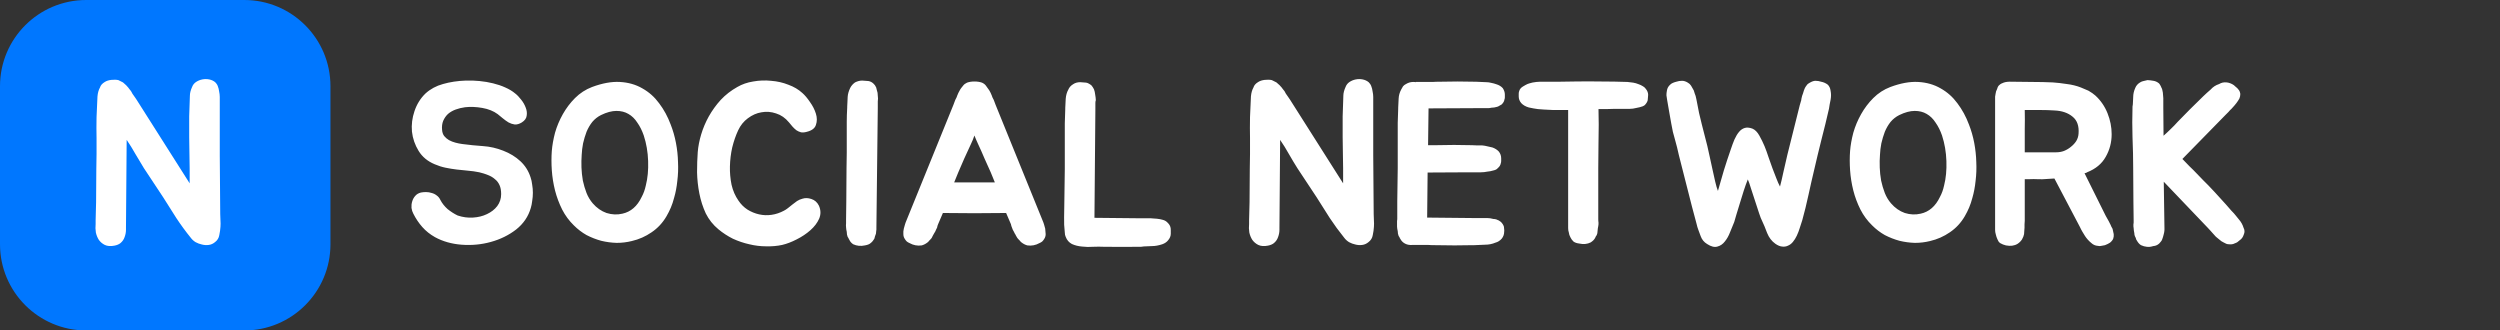 <svg width="174" height="23" viewBox="0 0 174 23" fill="none" xmlns="http://www.w3.org/2000/svg">
<rect x="0" y="0" width="174" height="23" fill="#333333" stroke="none"/>
<path d="M0 6C0 2.686 2.686 0 6 0H17C20.314 0 23 2.686 23 6V17C23 20.314 20.314 23 17 23H6C2.686 23 0 20.314 0 17V6Z" fill="#0077FF"/>
<path d="M36.928 12.344C36.981 12.493 37.019 12.664 37.04 12.856C37.072 13.037 37.088 13.224 37.088 13.416C37.088 13.608 37.072 13.8 37.04 13.992C37.019 14.173 36.987 14.333 36.944 14.472C36.773 15.069 36.432 15.571 35.92 15.976C35.408 16.371 34.821 16.659 34.16 16.84C33.509 17.021 32.832 17.085 32.128 17.032C31.435 16.979 30.816 16.803 30.272 16.504C29.931 16.312 29.637 16.077 29.392 15.8C29.147 15.523 28.939 15.213 28.768 14.872C28.704 14.755 28.661 14.621 28.64 14.472C28.629 14.312 28.645 14.163 28.688 14.024C28.731 13.875 28.8 13.747 28.896 13.64C28.992 13.523 29.125 13.443 29.296 13.4C29.403 13.379 29.52 13.368 29.648 13.368C29.787 13.368 29.92 13.389 30.048 13.432C30.176 13.464 30.293 13.523 30.4 13.608C30.507 13.683 30.592 13.789 30.656 13.928C30.773 14.152 30.939 14.36 31.152 14.552C31.376 14.733 31.611 14.883 31.856 15C32.208 15.117 32.56 15.165 32.912 15.144C33.275 15.123 33.6 15.043 33.888 14.904C34.187 14.765 34.427 14.579 34.608 14.344C34.789 14.099 34.88 13.821 34.88 13.512C34.88 13.256 34.843 13.048 34.768 12.888C34.693 12.717 34.587 12.579 34.448 12.472C34.32 12.355 34.16 12.259 33.968 12.184C33.787 12.109 33.584 12.045 33.36 11.992C33.104 11.939 32.843 11.901 32.576 11.88C32.32 11.859 32.059 11.832 31.792 11.8C31.525 11.768 31.264 11.725 31.008 11.672C30.752 11.619 30.501 11.539 30.256 11.432C29.765 11.229 29.392 10.92 29.136 10.504C28.88 10.088 28.725 9.64 28.672 9.16C28.629 8.68 28.688 8.205 28.848 7.736C29.008 7.256 29.264 6.845 29.616 6.504C29.957 6.195 30.363 5.976 30.832 5.848C31.312 5.709 31.84 5.629 32.416 5.608C32.736 5.597 33.056 5.608 33.376 5.64C33.707 5.672 34.021 5.725 34.32 5.8C34.629 5.875 34.912 5.971 35.168 6.088C35.435 6.205 35.664 6.344 35.856 6.504C35.995 6.611 36.133 6.755 36.272 6.936C36.411 7.107 36.517 7.293 36.592 7.496C36.667 7.688 36.688 7.875 36.656 8.056C36.635 8.237 36.523 8.392 36.32 8.52C36.149 8.627 35.984 8.675 35.824 8.664C35.675 8.643 35.531 8.595 35.392 8.52C35.253 8.435 35.12 8.339 34.992 8.232C34.864 8.125 34.747 8.029 34.64 7.944C34.352 7.731 33.995 7.587 33.568 7.512C33.141 7.437 32.741 7.421 32.368 7.464C32.133 7.496 31.915 7.549 31.712 7.624C31.509 7.699 31.333 7.8 31.184 7.928C31.045 8.056 30.933 8.216 30.848 8.408C30.773 8.589 30.747 8.797 30.768 9.032C30.779 9.203 30.827 9.347 30.912 9.464C31.008 9.581 31.12 9.677 31.248 9.752C31.387 9.827 31.536 9.885 31.696 9.928C31.856 9.971 32.016 10.003 32.176 10.024C32.656 10.088 33.136 10.136 33.616 10.168C34.096 10.2 34.565 10.307 35.024 10.488C35.493 10.669 35.893 10.915 36.224 11.224C36.555 11.533 36.789 11.907 36.928 12.344ZM41.206 6.056C41.921 5.789 42.566 5.672 43.142 5.704C43.729 5.736 44.252 5.885 44.71 6.152C45.169 6.408 45.558 6.755 45.878 7.192C46.209 7.629 46.476 8.12 46.678 8.664C46.838 9.069 46.961 9.496 47.046 9.944C47.132 10.392 47.18 10.84 47.19 11.288C47.212 11.725 47.196 12.157 47.142 12.584C47.1 13.011 47.025 13.405 46.918 13.768C46.854 14.013 46.78 14.237 46.694 14.44C46.609 14.643 46.508 14.845 46.39 15.048C46.124 15.507 45.777 15.88 45.35 16.168C44.934 16.456 44.476 16.659 43.974 16.776C43.633 16.861 43.281 16.904 42.918 16.904C42.556 16.893 42.198 16.845 41.846 16.76C41.494 16.664 41.153 16.531 40.822 16.36C40.502 16.179 40.209 15.955 39.942 15.688C39.612 15.368 39.34 15 39.126 14.584C38.913 14.157 38.748 13.715 38.63 13.256C38.513 12.787 38.438 12.317 38.406 11.848C38.374 11.379 38.374 10.931 38.406 10.504C38.438 10.109 38.513 9.688 38.63 9.24C38.758 8.792 38.94 8.36 39.174 7.944C39.409 7.528 39.692 7.155 40.022 6.824C40.364 6.483 40.758 6.227 41.206 6.056ZM44.95 12.904C45.078 12.403 45.132 11.837 45.11 11.208C45.089 10.579 44.988 9.987 44.806 9.432C44.689 9.091 44.54 8.792 44.358 8.536C44.188 8.269 43.98 8.067 43.734 7.928C43.5 7.789 43.222 7.72 42.902 7.72C42.582 7.72 42.225 7.816 41.83 8.008C41.596 8.125 41.393 8.285 41.222 8.488C41.062 8.691 40.929 8.92 40.822 9.176C40.726 9.432 40.646 9.699 40.582 9.976C40.529 10.253 40.497 10.52 40.486 10.776C40.465 11.053 40.46 11.347 40.47 11.656C40.481 11.955 40.513 12.259 40.566 12.568C40.63 12.867 40.716 13.155 40.822 13.432C40.929 13.699 41.073 13.939 41.254 14.152C41.532 14.472 41.852 14.696 42.214 14.824C42.588 14.941 42.956 14.957 43.318 14.872C43.905 14.744 44.353 14.355 44.662 13.704C44.79 13.469 44.886 13.203 44.95 12.904ZM56.995 14.312C57.134 14.621 57.139 14.925 57.011 15.224C56.883 15.512 56.681 15.779 56.403 16.024C56.126 16.269 55.806 16.483 55.443 16.664C55.091 16.845 54.755 16.973 54.435 17.048C54.083 17.123 53.71 17.155 53.315 17.144C52.931 17.144 52.542 17.096 52.147 17C51.763 16.915 51.385 16.787 51.011 16.616C50.649 16.435 50.313 16.216 50.003 15.96C49.63 15.651 49.337 15.283 49.123 14.856C48.921 14.419 48.771 13.955 48.675 13.464C48.579 12.973 48.526 12.483 48.515 11.992C48.515 11.491 48.531 11.021 48.563 10.584C48.595 10.189 48.675 9.779 48.803 9.352C48.931 8.925 49.107 8.509 49.331 8.104C49.566 7.688 49.843 7.304 50.163 6.952C50.494 6.6 50.878 6.301 51.315 6.056C51.646 5.864 52.014 5.736 52.419 5.672C52.835 5.597 53.251 5.581 53.667 5.624C54.094 5.656 54.494 5.747 54.867 5.896C55.251 6.035 55.577 6.227 55.843 6.472C56.014 6.621 56.19 6.829 56.371 7.096C56.563 7.363 56.702 7.635 56.787 7.912C56.873 8.189 56.873 8.451 56.787 8.696C56.713 8.931 56.499 9.091 56.147 9.176C55.998 9.219 55.865 9.229 55.747 9.208C55.63 9.176 55.523 9.128 55.427 9.064C55.331 8.989 55.241 8.904 55.155 8.808C55.07 8.712 54.99 8.616 54.915 8.52C54.659 8.211 54.361 8.003 54.019 7.896C53.678 7.779 53.337 7.752 52.995 7.816C52.665 7.869 52.35 8.008 52.051 8.232C51.763 8.445 51.539 8.723 51.379 9.064C51.209 9.427 51.07 9.827 50.963 10.264C50.867 10.691 50.814 11.128 50.803 11.576C50.793 12.013 50.83 12.44 50.915 12.856C51.011 13.272 51.171 13.64 51.395 13.96C51.566 14.216 51.774 14.424 52.019 14.584C52.275 14.744 52.547 14.856 52.835 14.92C53.123 14.984 53.411 14.995 53.699 14.952C53.998 14.909 54.286 14.813 54.563 14.664C54.649 14.621 54.739 14.563 54.835 14.488C54.942 14.403 55.049 14.317 55.155 14.232C55.262 14.147 55.369 14.067 55.475 13.992C55.593 13.917 55.715 13.864 55.843 13.832C56.035 13.768 56.243 13.773 56.467 13.848C56.702 13.923 56.878 14.077 56.995 14.312ZM58.886 15.304L58.902 14.04L58.918 11.688C58.929 11.347 58.934 10.995 58.934 10.632C58.934 10.269 58.934 9.896 58.934 9.512C58.934 9.128 58.934 8.787 58.934 8.488C58.934 8.189 58.945 7.853 58.966 7.48V7.416C58.977 7.309 58.982 7.203 58.982 7.096C58.993 6.979 58.998 6.861 58.998 6.744C59.009 6.552 59.067 6.344 59.174 6.12C59.249 5.971 59.361 5.843 59.51 5.736C59.681 5.651 59.846 5.608 60.006 5.608C60.091 5.608 60.166 5.613 60.23 5.624C60.305 5.624 60.374 5.629 60.438 5.64C60.577 5.661 60.699 5.725 60.806 5.832C60.87 5.885 60.929 5.971 60.982 6.088C61.003 6.152 61.019 6.216 61.03 6.28C61.051 6.333 61.067 6.392 61.078 6.456C61.089 6.531 61.094 6.6 61.094 6.664C61.105 6.728 61.11 6.792 61.11 6.856C61.11 6.931 61.105 7 61.094 7.064C61.094 7.117 61.094 7.176 61.094 7.24V7.512L60.998 15.816V15.976C60.998 16.008 60.993 16.051 60.982 16.104C60.982 16.147 60.977 16.2 60.966 16.264C60.945 16.317 60.923 16.376 60.902 16.44C60.891 16.493 60.875 16.552 60.854 16.616C60.822 16.669 60.785 16.723 60.742 16.776C60.71 16.819 60.667 16.861 60.614 16.904C60.529 16.989 60.39 17.048 60.198 17.08C59.91 17.144 59.638 17.117 59.382 17C59.254 16.915 59.163 16.808 59.11 16.68C59.078 16.648 59.062 16.616 59.062 16.584C59.051 16.563 59.041 16.547 59.03 16.536C59.019 16.525 59.009 16.509 58.998 16.488C58.977 16.435 58.961 16.381 58.95 16.328C58.939 16.264 58.934 16.2 58.934 16.136C58.923 16.083 58.913 16.029 58.902 15.976C58.902 15.923 58.897 15.869 58.886 15.816C58.875 15.731 58.875 15.64 58.886 15.544V15.304ZM72.746 15.912C72.757 15.976 72.762 16.04 72.762 16.104C72.773 16.157 72.778 16.221 72.778 16.296C72.778 16.424 72.741 16.541 72.666 16.648C72.634 16.701 72.592 16.755 72.538 16.808C72.485 16.851 72.421 16.888 72.346 16.92C72.08 17.069 71.797 17.123 71.498 17.08C71.349 17.037 71.216 16.968 71.098 16.872C71.077 16.851 71.061 16.84 71.05 16.84C71.04 16.829 71.029 16.813 71.018 16.792C71.008 16.781 70.997 16.771 70.986 16.76C70.976 16.739 70.96 16.723 70.938 16.712C70.885 16.659 70.842 16.611 70.81 16.568C70.778 16.515 70.746 16.461 70.714 16.408C70.693 16.355 70.666 16.307 70.634 16.264C70.613 16.211 70.586 16.157 70.554 16.104C70.533 16.061 70.512 16.024 70.49 15.992C70.469 15.949 70.453 15.907 70.442 15.864C70.4 15.768 70.373 15.683 70.362 15.608L70.026 14.824C69.29 14.824 68.554 14.829 67.818 14.84C67.093 14.84 66.362 14.835 65.626 14.824L65.29 15.608C65.269 15.651 65.253 15.693 65.242 15.736C65.242 15.779 65.232 15.821 65.21 15.864C65.189 15.907 65.168 15.949 65.146 15.992C65.136 16.024 65.12 16.061 65.098 16.104C65.066 16.157 65.034 16.211 65.002 16.264C64.981 16.307 64.954 16.355 64.922 16.408C64.901 16.461 64.874 16.515 64.842 16.568C64.81 16.611 64.768 16.659 64.714 16.712C64.693 16.723 64.677 16.739 64.666 16.76C64.656 16.771 64.645 16.781 64.634 16.792C64.624 16.813 64.613 16.829 64.602 16.84C64.592 16.84 64.576 16.851 64.554 16.872C64.437 16.968 64.304 17.037 64.154 17.08C63.856 17.123 63.573 17.069 63.306 16.92C63.232 16.888 63.168 16.851 63.114 16.808C63.061 16.755 63.018 16.701 62.986 16.648C62.912 16.541 62.874 16.424 62.874 16.296C62.874 16.221 62.874 16.157 62.874 16.104C62.885 16.04 62.896 15.976 62.906 15.912C62.928 15.816 62.954 15.72 62.986 15.624C63.018 15.528 63.034 15.48 63.034 15.48L66.362 7.288L66.458 7.032C66.48 6.968 66.506 6.909 66.538 6.856C66.57 6.803 66.597 6.739 66.618 6.664C66.672 6.525 66.73 6.403 66.794 6.296C66.826 6.232 66.864 6.173 66.906 6.12C66.949 6.067 66.992 6.013 67.034 5.96C67.098 5.875 67.189 5.805 67.306 5.752C67.456 5.699 67.626 5.672 67.818 5.672C68.021 5.672 68.197 5.699 68.346 5.752C68.464 5.805 68.554 5.875 68.618 5.96C68.693 6.056 68.773 6.168 68.858 6.296C68.922 6.403 68.981 6.525 69.034 6.664C69.056 6.739 69.082 6.803 69.114 6.856C69.146 6.909 69.173 6.968 69.194 7.032L69.29 7.288L72.618 15.48C72.618 15.48 72.634 15.528 72.666 15.624C72.698 15.72 72.725 15.816 72.746 15.912ZM68.954 11.992C68.816 11.683 68.672 11.363 68.522 11.032C68.384 10.701 68.234 10.365 68.074 10.024C68.032 9.928 67.989 9.832 67.946 9.736C67.904 9.629 67.861 9.528 67.818 9.432C67.786 9.528 67.749 9.629 67.706 9.736C67.664 9.832 67.621 9.928 67.578 10.024C67.418 10.365 67.264 10.701 67.114 11.032C66.976 11.363 66.837 11.683 66.698 11.992L66.41 12.696H69.242L68.954 11.992ZM81.454 15.784C81.475 15.837 81.486 15.917 81.486 16.024C81.486 16.12 81.486 16.2 81.486 16.264C81.486 16.349 81.47 16.429 81.438 16.504C81.406 16.579 81.363 16.648 81.31 16.712C81.214 16.84 81.075 16.936 80.894 17C80.638 17.085 80.398 17.128 80.174 17.128C80.056 17.139 79.934 17.144 79.806 17.144C79.678 17.144 79.55 17.155 79.422 17.176H79.358C78.537 17.187 77.689 17.187 76.814 17.176C76.6 17.165 76.361 17.165 76.094 17.176C75.827 17.197 75.566 17.192 75.31 17.16C75.054 17.139 74.819 17.08 74.606 16.984C74.403 16.877 74.259 16.712 74.174 16.488C74.153 16.435 74.136 16.387 74.126 16.344C74.115 16.291 74.11 16.237 74.11 16.184C74.067 15.821 74.051 15.464 74.062 15.112C74.073 14.76 74.078 14.413 74.078 14.072L74.11 11.752V9.608C74.11 9.224 74.11 8.883 74.11 8.584C74.121 8.285 74.131 7.955 74.142 7.592V7.512C74.153 7.405 74.158 7.299 74.158 7.192C74.168 7.085 74.174 6.979 74.174 6.872C74.195 6.627 74.254 6.419 74.35 6.248C74.414 6.088 74.526 5.96 74.686 5.864C74.825 5.768 74.99 5.72 75.182 5.72C75.257 5.72 75.326 5.725 75.39 5.736C75.465 5.736 75.534 5.741 75.598 5.752C75.662 5.763 75.721 5.784 75.774 5.816C75.838 5.848 75.902 5.891 75.966 5.944C76.03 6.019 76.088 6.109 76.142 6.216C76.184 6.333 76.211 6.451 76.222 6.568C76.233 6.643 76.243 6.712 76.254 6.776C76.264 6.84 76.27 6.904 76.27 6.968C76.249 7.032 76.238 7.096 76.238 7.16C76.238 7.224 76.238 7.283 76.238 7.336V7.624L76.174 15.16L79.342 15.192H80.094C80.158 15.192 80.227 15.197 80.302 15.208C80.376 15.208 80.451 15.213 80.526 15.224C80.611 15.235 80.686 15.245 80.75 15.256C80.814 15.267 80.878 15.283 80.942 15.304C81.059 15.336 81.155 15.389 81.23 15.464C81.347 15.571 81.422 15.677 81.454 15.784ZM95.625 15.784C95.615 15.965 95.588 16.157 95.545 16.36C95.513 16.563 95.412 16.728 95.241 16.856C95.113 16.963 94.969 17.027 94.809 17.048C94.649 17.069 94.489 17.059 94.329 17.016C94.18 16.984 94.036 16.931 93.897 16.856C93.759 16.771 93.647 16.669 93.561 16.552C93.199 16.104 92.863 15.645 92.553 15.176C92.255 14.696 91.951 14.216 91.641 13.736L90.297 11.704C90.116 11.416 89.924 11.096 89.721 10.744C89.519 10.381 89.311 10.045 89.097 9.736L89.049 15.848V15.992C89.049 16.163 89.017 16.333 88.953 16.504C88.9 16.664 88.804 16.803 88.665 16.92C88.559 17.005 88.42 17.064 88.249 17.096C87.983 17.149 87.759 17.133 87.577 17.048C87.407 16.963 87.268 16.845 87.161 16.696C87.065 16.547 86.996 16.376 86.953 16.184C86.921 15.981 86.916 15.784 86.937 15.592V15.32L86.969 14.072L86.985 11.752C86.996 11.411 87.001 11.064 87.001 10.712C87.001 10.349 87.001 9.981 87.001 9.608C86.991 9.149 86.991 8.664 87.001 8.152C87.023 7.64 87.044 7.16 87.065 6.712C87.087 6.467 87.145 6.259 87.241 6.088C87.284 5.939 87.396 5.811 87.577 5.704C87.695 5.629 87.844 5.581 88.025 5.56C88.217 5.539 88.383 5.544 88.521 5.576C88.575 5.597 88.628 5.624 88.681 5.656C88.735 5.677 88.788 5.704 88.841 5.736C88.895 5.779 88.943 5.821 88.985 5.864C89.039 5.907 89.087 5.955 89.129 6.008C89.183 6.061 89.231 6.12 89.273 6.184C89.316 6.237 89.359 6.291 89.401 6.344C89.433 6.408 89.465 6.467 89.497 6.52C89.529 6.573 89.567 6.627 89.609 6.68L89.785 6.936L93.481 12.76V11.704C93.481 11.363 93.476 11.016 93.465 10.664C93.465 10.301 93.46 9.928 93.449 9.544C93.449 9.096 93.449 8.616 93.449 8.104C93.46 7.592 93.476 7.112 93.497 6.664C93.497 6.483 93.551 6.275 93.657 6.04C93.711 5.901 93.801 5.789 93.929 5.704C94.057 5.619 94.201 5.56 94.361 5.528C94.521 5.496 94.681 5.496 94.841 5.528C95.001 5.56 95.14 5.624 95.257 5.72C95.289 5.752 95.321 5.789 95.353 5.832C95.385 5.875 95.412 5.923 95.433 5.976C95.487 6.115 95.519 6.237 95.529 6.344C95.561 6.493 95.577 6.627 95.577 6.744C95.577 8.077 95.577 9.437 95.577 10.824C95.588 12.211 95.599 13.571 95.609 14.904C95.609 15.053 95.615 15.203 95.625 15.352C95.636 15.491 95.636 15.635 95.625 15.784ZM99.426 7.592L99.394 10.104H100.034C100.471 10.093 100.86 10.088 101.202 10.088C101.543 10.088 101.922 10.093 102.338 10.104H102.418C102.546 10.104 102.668 10.109 102.786 10.12C102.914 10.12 103.036 10.12 103.154 10.12C103.282 10.131 103.404 10.152 103.522 10.184C103.639 10.205 103.756 10.232 103.874 10.264C104.055 10.328 104.204 10.424 104.322 10.552C104.428 10.691 104.482 10.845 104.482 11.016C104.482 11.069 104.482 11.133 104.482 11.208C104.482 11.272 104.471 11.331 104.45 11.384C104.428 11.501 104.359 11.608 104.242 11.704C104.188 11.779 104.087 11.832 103.938 11.864C103.799 11.907 103.66 11.933 103.522 11.944C103.372 11.976 103.223 11.992 103.074 11.992H102.322L99.362 12.008L99.33 15.144L102.514 15.176H103.266C103.351 15.176 103.431 15.176 103.506 15.176C103.58 15.176 103.65 15.181 103.714 15.192C103.799 15.213 103.874 15.229 103.938 15.24C104.012 15.24 104.082 15.251 104.146 15.272C104.274 15.315 104.38 15.373 104.466 15.448C104.572 15.555 104.642 15.667 104.674 15.784C104.684 15.837 104.69 15.896 104.69 15.96C104.7 16.013 104.7 16.072 104.69 16.136C104.69 16.307 104.636 16.461 104.53 16.6C104.402 16.749 104.252 16.845 104.082 16.888C103.858 16.984 103.612 17.032 103.346 17.032C103.228 17.043 103.106 17.048 102.978 17.048C102.85 17.048 102.727 17.053 102.61 17.064H102.514C101.682 17.085 100.818 17.085 99.922 17.064C99.708 17.064 99.538 17.059 99.41 17.048C99.282 17.048 99.164 17.048 99.058 17.048C98.962 17.048 98.86 17.048 98.754 17.048C98.647 17.048 98.508 17.048 98.338 17.048C98.092 17.069 97.89 17.027 97.73 16.92C97.612 16.845 97.522 16.744 97.458 16.616C97.426 16.584 97.41 16.552 97.41 16.52C97.399 16.499 97.388 16.483 97.378 16.472C97.367 16.461 97.356 16.445 97.346 16.424C97.324 16.371 97.308 16.317 97.298 16.264C97.287 16.2 97.282 16.141 97.282 16.088C97.271 16.035 97.26 15.981 97.25 15.928C97.25 15.875 97.244 15.821 97.234 15.768V15.512C97.234 15.469 97.234 15.427 97.234 15.384C97.244 15.341 97.25 15.299 97.25 15.256V14.008L97.282 11.704V9.576C97.282 9.192 97.282 8.851 97.282 8.552C97.292 8.253 97.303 7.928 97.314 7.576V7.496C97.324 7.379 97.33 7.272 97.33 7.176C97.34 7.069 97.346 6.963 97.346 6.856C97.356 6.643 97.415 6.435 97.522 6.232C97.564 6.147 97.607 6.072 97.65 6.008C97.703 5.944 97.772 5.891 97.858 5.848C98.018 5.752 98.183 5.704 98.354 5.704C98.439 5.704 98.503 5.709 98.546 5.72V5.704C98.738 5.704 98.892 5.704 99.01 5.704C99.127 5.704 99.239 5.704 99.346 5.704C99.463 5.704 99.586 5.704 99.714 5.704C99.842 5.693 100.018 5.688 100.242 5.688C100.668 5.677 101.074 5.672 101.458 5.672C101.842 5.672 102.236 5.677 102.642 5.688H102.706C102.823 5.699 102.946 5.704 103.074 5.704C103.202 5.704 103.324 5.709 103.442 5.72C103.559 5.72 103.676 5.736 103.794 5.768C103.911 5.789 104.028 5.821 104.146 5.864C104.327 5.917 104.476 6.008 104.594 6.136C104.69 6.285 104.738 6.435 104.738 6.584C104.738 6.648 104.738 6.712 104.738 6.776C104.738 6.829 104.727 6.883 104.706 6.936C104.695 7.043 104.631 7.155 104.514 7.272C104.471 7.293 104.423 7.32 104.37 7.352C104.327 7.384 104.274 7.411 104.21 7.432C104.146 7.453 104.076 7.469 104.002 7.48C103.938 7.48 103.874 7.485 103.81 7.496C103.724 7.517 103.644 7.528 103.57 7.528C103.506 7.528 103.431 7.528 103.346 7.528H102.626L99.426 7.544V7.592ZM114.535 6.168C114.652 6.307 114.711 6.451 114.711 6.6C114.711 6.664 114.705 6.733 114.695 6.808C114.695 6.872 114.689 6.931 114.679 6.984C114.647 7.101 114.577 7.213 114.47 7.32C114.385 7.384 114.268 7.432 114.119 7.464C114.044 7.485 113.969 7.501 113.895 7.512C113.82 7.523 113.74 7.539 113.655 7.56C113.58 7.571 113.505 7.576 113.431 7.576C113.356 7.576 113.276 7.576 113.191 7.576H112.375C112.183 7.587 111.991 7.592 111.799 7.592C111.617 7.592 111.436 7.592 111.255 7.592C111.265 7.923 111.271 8.28 111.271 8.664C111.271 9.037 111.265 9.475 111.255 9.976C111.255 10.477 111.249 11.059 111.239 11.72C111.239 12.381 111.239 13.149 111.239 14.024V15.24C111.239 15.347 111.244 15.427 111.255 15.48C111.255 15.523 111.255 15.565 111.255 15.608C111.255 15.64 111.249 15.683 111.239 15.736C111.217 15.832 111.201 15.944 111.191 16.072C111.191 16.125 111.185 16.179 111.175 16.232C111.164 16.275 111.148 16.323 111.127 16.376C111.084 16.419 111.063 16.451 111.063 16.472L111.015 16.568C110.961 16.675 110.86 16.776 110.711 16.872C110.476 16.989 110.215 17.016 109.927 16.952C109.745 16.931 109.607 16.883 109.511 16.808C109.415 16.712 109.345 16.616 109.303 16.52C109.239 16.403 109.201 16.291 109.191 16.184C109.159 16.088 109.143 15.987 109.143 15.88V7.656C109.079 7.656 108.945 7.656 108.743 7.656C108.54 7.656 108.321 7.656 108.087 7.656C107.863 7.645 107.649 7.635 107.447 7.624C107.244 7.613 107.105 7.603 107.031 7.592C106.967 7.581 106.865 7.565 106.727 7.544C106.599 7.523 106.492 7.501 106.407 7.48C106.183 7.416 106.007 7.315 105.879 7.176C105.761 7.037 105.703 6.883 105.703 6.712C105.703 6.648 105.703 6.584 105.703 6.52C105.703 6.456 105.713 6.397 105.735 6.344C105.767 6.216 105.852 6.109 105.991 6.024C106.033 5.992 106.097 5.955 106.183 5.912C106.279 5.859 106.369 5.821 106.455 5.8C106.583 5.757 106.743 5.725 106.935 5.704C107.02 5.693 107.105 5.688 107.191 5.688C107.276 5.688 107.367 5.688 107.463 5.688C107.836 5.688 108.188 5.688 108.519 5.688C108.86 5.688 109.217 5.683 109.591 5.672C110.209 5.661 110.823 5.661 111.431 5.672C112.049 5.672 112.663 5.683 113.271 5.704C113.409 5.715 113.543 5.731 113.671 5.752C113.799 5.773 113.927 5.811 114.055 5.864C114.151 5.896 114.241 5.939 114.327 5.992C114.412 6.035 114.481 6.093 114.535 6.168ZM127.408 6.312C127.45 6.515 127.45 6.728 127.408 6.952C127.386 7.059 127.365 7.165 127.344 7.272C127.333 7.368 127.317 7.469 127.296 7.576L127.28 7.64C127.13 8.301 126.96 9 126.768 9.736C126.586 10.461 126.421 11.149 126.272 11.8C126.144 12.333 126.01 12.92 125.872 13.56C125.733 14.2 125.589 14.787 125.44 15.32C125.386 15.501 125.328 15.683 125.264 15.864C125.21 16.045 125.141 16.227 125.056 16.408C124.981 16.568 124.89 16.712 124.784 16.84C124.688 16.957 124.576 17.043 124.448 17.096C124.32 17.16 124.181 17.181 124.032 17.16C123.893 17.149 123.738 17.085 123.568 16.968C123.312 16.787 123.12 16.536 122.992 16.216C122.874 15.896 122.752 15.603 122.624 15.336C122.581 15.261 122.517 15.096 122.432 14.84C122.346 14.584 122.256 14.307 122.16 14.008C122.064 13.699 121.968 13.405 121.872 13.128C121.786 12.84 121.712 12.627 121.648 12.488C121.552 12.723 121.456 12.989 121.36 13.288C121.264 13.587 121.173 13.88 121.088 14.168C121.002 14.456 120.922 14.717 120.848 14.952C120.784 15.176 120.736 15.341 120.704 15.448C120.618 15.661 120.522 15.896 120.416 16.152C120.32 16.408 120.197 16.627 120.048 16.808C119.909 16.989 119.738 17.107 119.536 17.16C119.333 17.224 119.093 17.165 118.816 16.984C118.602 16.856 118.453 16.675 118.368 16.44C118.314 16.291 118.261 16.147 118.208 16.008C118.154 15.869 118.112 15.725 118.08 15.576L117.76 14.376L117.104 11.8C117.018 11.469 116.933 11.133 116.848 10.792C116.773 10.44 116.682 10.077 116.576 9.704C116.522 9.523 116.474 9.347 116.432 9.176C116.4 8.995 116.362 8.803 116.32 8.6C116.288 8.387 116.245 8.147 116.192 7.88C116.149 7.613 116.096 7.304 116.032 6.952C116.01 6.835 115.994 6.728 115.984 6.632C115.984 6.525 115.994 6.419 116.016 6.312C116.037 6.152 116.112 6.013 116.24 5.896C116.293 5.843 116.357 5.8 116.432 5.768C116.506 5.736 116.586 5.709 116.672 5.688C116.8 5.645 116.933 5.624 117.072 5.624C117.2 5.624 117.333 5.667 117.472 5.752C117.568 5.805 117.642 5.875 117.696 5.96L117.888 6.296C117.909 6.371 117.93 6.44 117.952 6.504C117.973 6.557 117.994 6.616 118.016 6.68C118.037 6.755 118.053 6.824 118.064 6.888C118.074 6.941 118.085 6.995 118.096 7.048C118.192 7.603 118.309 8.141 118.448 8.664C118.586 9.187 118.714 9.688 118.832 10.168C118.874 10.36 118.928 10.6 118.992 10.888C119.056 11.165 119.12 11.459 119.184 11.768C119.248 12.067 119.312 12.355 119.376 12.632C119.44 12.909 119.504 13.128 119.568 13.288C119.706 12.808 119.845 12.328 119.984 11.848C120.133 11.368 120.293 10.883 120.464 10.392C120.549 10.136 120.634 9.907 120.72 9.704C120.816 9.491 120.922 9.315 121.04 9.176C121.157 9.037 121.29 8.947 121.44 8.904C121.589 8.861 121.765 8.877 121.968 8.952C122.149 9.027 122.309 9.187 122.448 9.432C122.586 9.677 122.709 9.928 122.816 10.184C122.912 10.419 123.002 10.669 123.088 10.936C123.184 11.192 123.274 11.448 123.36 11.704C123.456 11.949 123.546 12.184 123.632 12.408C123.717 12.632 123.802 12.824 123.888 12.984C123.92 12.867 123.957 12.717 124 12.536C124.042 12.355 124.085 12.163 124.128 11.96C124.181 11.747 124.229 11.539 124.272 11.336C124.314 11.133 124.357 10.947 124.4 10.776C124.538 10.2 124.682 9.624 124.832 9.048C124.981 8.461 125.125 7.885 125.264 7.32L125.344 7.048C125.365 6.995 125.376 6.941 125.376 6.888C125.386 6.824 125.402 6.755 125.424 6.68C125.445 6.616 125.466 6.557 125.488 6.504C125.509 6.44 125.53 6.371 125.552 6.296C125.573 6.243 125.594 6.189 125.616 6.136C125.648 6.072 125.685 6.013 125.728 5.96C125.76 5.907 125.797 5.864 125.84 5.832C125.882 5.8 125.925 5.773 125.968 5.752C126.117 5.667 126.245 5.624 126.352 5.624C126.49 5.624 126.624 5.645 126.752 5.688C126.922 5.72 127.077 5.789 127.216 5.896C127.322 6.003 127.386 6.141 127.408 6.312ZM131.566 6.056C132.28 5.789 132.926 5.672 133.502 5.704C134.088 5.736 134.611 5.885 135.07 6.152C135.528 6.408 135.918 6.755 136.238 7.192C136.568 7.629 136.835 8.12 137.038 8.664C137.198 9.069 137.32 9.496 137.406 9.944C137.491 10.392 137.539 10.84 137.55 11.288C137.571 11.725 137.555 12.157 137.502 12.584C137.459 13.011 137.384 13.405 137.278 13.768C137.214 14.013 137.139 14.237 137.054 14.44C136.968 14.643 136.867 14.845 136.75 15.048C136.483 15.507 136.136 15.88 135.71 16.168C135.294 16.456 134.835 16.659 134.334 16.776C133.992 16.861 133.64 16.904 133.278 16.904C132.915 16.893 132.558 16.845 132.206 16.76C131.854 16.664 131.512 16.531 131.182 16.36C130.862 16.179 130.568 15.955 130.302 15.688C129.971 15.368 129.699 15 129.486 14.584C129.272 14.157 129.107 13.715 128.99 13.256C128.872 12.787 128.798 12.317 128.766 11.848C128.734 11.379 128.734 10.931 128.766 10.504C128.798 10.109 128.872 9.688 128.99 9.24C129.118 8.792 129.299 8.36 129.534 7.944C129.768 7.528 130.051 7.155 130.382 6.824C130.723 6.483 131.118 6.227 131.566 6.056ZM135.31 12.904C135.438 12.403 135.491 11.837 135.47 11.208C135.448 10.579 135.347 9.987 135.166 9.432C135.048 9.091 134.899 8.792 134.718 8.536C134.547 8.269 134.339 8.067 134.094 7.928C133.859 7.789 133.582 7.72 133.262 7.72C132.942 7.72 132.584 7.816 132.19 8.008C131.955 8.125 131.752 8.285 131.582 8.488C131.422 8.691 131.288 8.92 131.182 9.176C131.086 9.432 131.006 9.699 130.942 9.976C130.888 10.253 130.856 10.52 130.846 10.776C130.824 11.053 130.819 11.347 130.83 11.656C130.84 11.955 130.872 12.259 130.926 12.568C130.99 12.867 131.075 13.155 131.182 13.432C131.288 13.699 131.432 13.939 131.614 14.152C131.891 14.472 132.211 14.696 132.574 14.824C132.947 14.941 133.315 14.957 133.678 14.872C134.264 14.744 134.712 14.355 135.022 13.704C135.15 13.469 135.246 13.203 135.31 12.904ZM147.115 16.296C147.125 16.403 147.115 16.504 147.083 16.6C147.061 16.664 147.029 16.717 146.987 16.76C146.955 16.803 146.912 16.845 146.859 16.888C146.763 16.952 146.645 17.011 146.507 17.064C146.421 17.085 146.336 17.101 146.251 17.112C146.176 17.133 146.096 17.133 146.011 17.112C145.84 17.101 145.691 17.037 145.563 16.92C145.381 16.771 145.232 16.605 145.115 16.424C145.061 16.339 145.003 16.243 144.939 16.136C144.875 16.029 144.816 15.917 144.763 15.8L142.987 12.424C142.901 12.424 142.816 12.429 142.731 12.44C142.645 12.44 142.56 12.445 142.475 12.456C142.251 12.477 142.037 12.483 141.835 12.472C141.643 12.461 141.44 12.461 141.227 12.472H140.923V15.368C140.923 15.453 140.917 15.533 140.907 15.608C140.907 15.683 140.907 15.763 140.907 15.848C140.907 15.901 140.901 15.971 140.891 16.056C140.891 16.141 140.885 16.221 140.875 16.296C140.853 16.413 140.805 16.536 140.731 16.664C140.656 16.781 140.555 16.883 140.427 16.968C140.203 17.107 139.931 17.144 139.611 17.08C139.472 17.048 139.339 16.995 139.211 16.92C139.168 16.888 139.131 16.851 139.099 16.808C139.067 16.755 139.04 16.701 139.019 16.648C138.997 16.595 138.976 16.541 138.955 16.488C138.944 16.424 138.928 16.365 138.907 16.312C138.875 16.205 138.859 16.104 138.859 16.008V6.92C138.859 6.856 138.859 6.792 138.859 6.728C138.869 6.653 138.88 6.589 138.891 6.536C138.901 6.419 138.939 6.301 139.003 6.184C139.035 6.056 139.088 5.965 139.163 5.912C139.227 5.848 139.323 5.795 139.451 5.752C139.589 5.699 139.787 5.677 140.043 5.688C140.523 5.699 140.997 5.704 141.467 5.704C141.936 5.704 142.405 5.715 142.875 5.736C143.184 5.757 143.509 5.795 143.851 5.848C144.203 5.891 144.528 5.971 144.827 6.088C145.019 6.163 145.195 6.237 145.355 6.312C145.557 6.429 145.717 6.541 145.835 6.648C146.208 6.989 146.491 7.4 146.683 7.88C146.875 8.36 146.971 8.845 146.971 9.336C146.971 9.912 146.832 10.44 146.555 10.92C146.288 11.4 145.856 11.757 145.259 11.992C145.237 12.013 145.205 12.029 145.163 12.04C145.131 12.04 145.104 12.045 145.083 12.056L146.555 15.016L146.699 15.272C146.72 15.315 146.747 15.363 146.779 15.416C146.811 15.469 146.837 15.523 146.859 15.576C146.891 15.629 146.917 15.688 146.939 15.752C146.971 15.816 147.003 15.875 147.035 15.928C147.067 16.077 147.093 16.2 147.115 16.296ZM143.115 10.6C143.307 10.6 143.488 10.568 143.659 10.504C143.84 10.429 144 10.333 144.139 10.216C144.288 10.099 144.411 9.965 144.507 9.816C144.603 9.656 144.656 9.485 144.667 9.304C144.709 8.771 144.571 8.376 144.251 8.12C143.931 7.853 143.509 7.709 142.987 7.688C142.677 7.667 142.336 7.656 141.963 7.656C141.6 7.656 141.253 7.656 140.923 7.656C140.933 8.093 140.933 8.541 140.923 9C140.923 9.448 140.923 9.981 140.923 10.6H143.115ZM156.15 15.848C156.235 16.008 156.24 16.168 156.166 16.328C156.112 16.499 156.022 16.627 155.894 16.712C155.83 16.765 155.771 16.813 155.718 16.856C155.664 16.888 155.606 16.915 155.542 16.936C155.424 17 155.286 17.021 155.126 17C155.062 17 155.003 16.989 154.95 16.968C154.896 16.947 154.843 16.92 154.79 16.888C154.736 16.856 154.678 16.824 154.614 16.792C154.56 16.749 154.507 16.707 154.454 16.664C154.39 16.611 154.331 16.563 154.278 16.52C154.224 16.477 154.176 16.429 154.134 16.376C154.08 16.323 154.032 16.269 153.99 16.216C153.947 16.163 153.904 16.115 153.862 16.072L153.67 15.864L150.598 12.648L150.646 15.864V16.008C150.646 16.051 150.64 16.099 150.63 16.152C150.619 16.195 150.608 16.243 150.598 16.296C150.566 16.435 150.528 16.557 150.486 16.664C150.464 16.728 150.432 16.781 150.39 16.824C150.358 16.867 150.32 16.909 150.278 16.952C150.16 17.059 150.022 17.117 149.862 17.128C149.702 17.181 149.552 17.197 149.414 17.176C149.286 17.165 149.152 17.128 149.014 17.064C148.907 17 148.811 16.893 148.726 16.744C148.704 16.701 148.688 16.675 148.678 16.664C148.678 16.653 148.667 16.616 148.646 16.552C148.582 16.445 148.55 16.339 148.55 16.232C148.539 16.168 148.528 16.109 148.518 16.056C148.518 16.003 148.512 15.944 148.502 15.88C148.491 15.837 148.486 15.795 148.486 15.752C148.486 15.709 148.486 15.667 148.486 15.624C148.496 15.571 148.502 15.528 148.502 15.496C148.502 15.453 148.502 15.405 148.502 15.352L148.486 14.088L148.47 11.736C148.47 11.053 148.454 10.317 148.422 9.528C148.411 9.144 148.406 8.803 148.406 8.504C148.406 8.205 148.411 7.869 148.422 7.496V7.432C148.443 7.315 148.454 7.203 148.454 7.096C148.454 6.979 148.459 6.867 148.47 6.76C148.47 6.547 148.518 6.333 148.614 6.12C148.678 5.96 148.79 5.832 148.95 5.736C149.035 5.683 149.115 5.651 149.19 5.64C149.275 5.619 149.366 5.597 149.462 5.576C149.536 5.576 149.606 5.581 149.67 5.592C149.744 5.603 149.814 5.613 149.878 5.624C150.016 5.645 150.144 5.704 150.262 5.8C150.294 5.832 150.32 5.869 150.342 5.912C150.374 5.955 150.4 6.008 150.422 6.072C150.475 6.157 150.512 6.28 150.534 6.44C150.544 6.504 150.55 6.568 150.55 6.632C150.56 6.696 150.566 6.765 150.566 6.84V7.496L150.582 9.448C150.752 9.299 150.918 9.144 151.078 8.984C151.248 8.824 151.414 8.653 151.574 8.472C151.862 8.173 152.144 7.885 152.422 7.608C152.71 7.32 152.998 7.037 153.286 6.76L153.334 6.712C153.419 6.627 153.504 6.547 153.59 6.472C153.686 6.387 153.776 6.307 153.862 6.232C154.022 6.051 154.219 5.923 154.454 5.848C154.603 5.752 154.779 5.715 154.982 5.736C155.078 5.747 155.163 5.768 155.238 5.8C155.323 5.832 155.403 5.875 155.478 5.928C155.531 5.981 155.584 6.029 155.638 6.072C155.691 6.104 155.734 6.147 155.766 6.2C155.851 6.275 155.904 6.387 155.926 6.536C155.926 6.653 155.904 6.76 155.862 6.856C155.83 6.909 155.798 6.963 155.766 7.016C155.734 7.069 155.696 7.123 155.654 7.176C155.6 7.24 155.552 7.299 155.51 7.352C155.467 7.405 155.419 7.459 155.366 7.512C155.323 7.565 155.275 7.613 155.222 7.656C155.179 7.699 155.136 7.747 155.094 7.8L154.886 8.008L151.894 11.064C152.054 11.224 152.219 11.395 152.39 11.576C152.571 11.747 152.742 11.917 152.902 12.088C153.062 12.248 153.211 12.403 153.35 12.552C153.488 12.691 153.606 12.808 153.702 12.904C153.99 13.203 154.267 13.501 154.534 13.8C154.8 14.088 155.062 14.381 155.318 14.68L155.366 14.728C155.451 14.813 155.531 14.904 155.606 15C155.68 15.085 155.75 15.171 155.814 15.256C155.974 15.437 156.086 15.635 156.15 15.848Z" fill="white"/>
<path d="M15.344 15.784C15.333 15.965 15.307 16.157 15.264 16.36C15.232 16.563 15.131 16.728 14.96 16.856C14.832 16.963 14.688 17.027 14.528 17.048C14.368 17.069 14.208 17.059 14.048 17.016C13.899 16.984 13.755 16.931 13.616 16.856C13.477 16.771 13.365 16.669 13.28 16.552C12.917 16.104 12.581 15.645 12.272 15.176C11.973 14.696 11.669 14.216 11.36 13.736L10.016 11.704C9.835 11.416 9.643 11.096 9.44 10.744C9.237 10.381 9.029 10.045 8.816 9.736L8.768 15.848V15.992C8.768 16.163 8.736 16.333 8.672 16.504C8.619 16.664 8.523 16.803 8.384 16.92C8.277 17.005 8.139 17.064 7.968 17.096C7.701 17.149 7.477 17.133 7.296 17.048C7.125 16.963 6.987 16.845 6.88 16.696C6.784 16.547 6.715 16.376 6.672 16.184C6.64 15.981 6.635 15.784 6.656 15.592V15.32L6.688 14.072L6.704 11.752C6.715 11.411 6.72 11.064 6.72 10.712C6.72 10.349 6.72 9.981 6.72 9.608C6.709 9.149 6.709 8.664 6.72 8.152C6.741 7.64 6.763 7.16 6.784 6.712C6.805 6.467 6.864 6.259 6.96 6.088C7.003 5.939 7.115 5.811 7.296 5.704C7.413 5.629 7.563 5.581 7.744 5.56C7.936 5.539 8.101 5.544 8.24 5.576C8.293 5.597 8.347 5.624 8.4 5.656C8.453 5.677 8.507 5.704 8.56 5.736C8.613 5.779 8.661 5.821 8.704 5.864C8.757 5.907 8.805 5.955 8.848 6.008C8.901 6.061 8.949 6.12 8.992 6.184C9.035 6.237 9.077 6.291 9.12 6.344C9.152 6.408 9.184 6.467 9.216 6.52C9.248 6.573 9.285 6.627 9.328 6.68L9.504 6.936L13.2 12.76V11.704C13.2 11.363 13.195 11.016 13.184 10.664C13.184 10.301 13.179 9.928 13.168 9.544C13.168 9.096 13.168 8.616 13.168 8.104C13.179 7.592 13.195 7.112 13.216 6.664C13.216 6.483 13.269 6.275 13.376 6.04C13.429 5.901 13.52 5.789 13.648 5.704C13.776 5.619 13.92 5.56 14.08 5.528C14.24 5.496 14.4 5.496 14.56 5.528C14.72 5.56 14.859 5.624 14.976 5.72C15.008 5.752 15.04 5.789 15.072 5.832C15.104 5.875 15.131 5.923 15.152 5.976C15.205 6.115 15.237 6.237 15.248 6.344C15.28 6.493 15.296 6.627 15.296 6.744C15.296 8.077 15.296 9.437 15.296 10.824C15.307 12.211 15.317 13.571 15.328 14.904C15.328 15.053 15.333 15.203 15.344 15.352C15.355 15.491 15.355 15.635 15.344 15.784Z" fill="white"/>
</svg>
